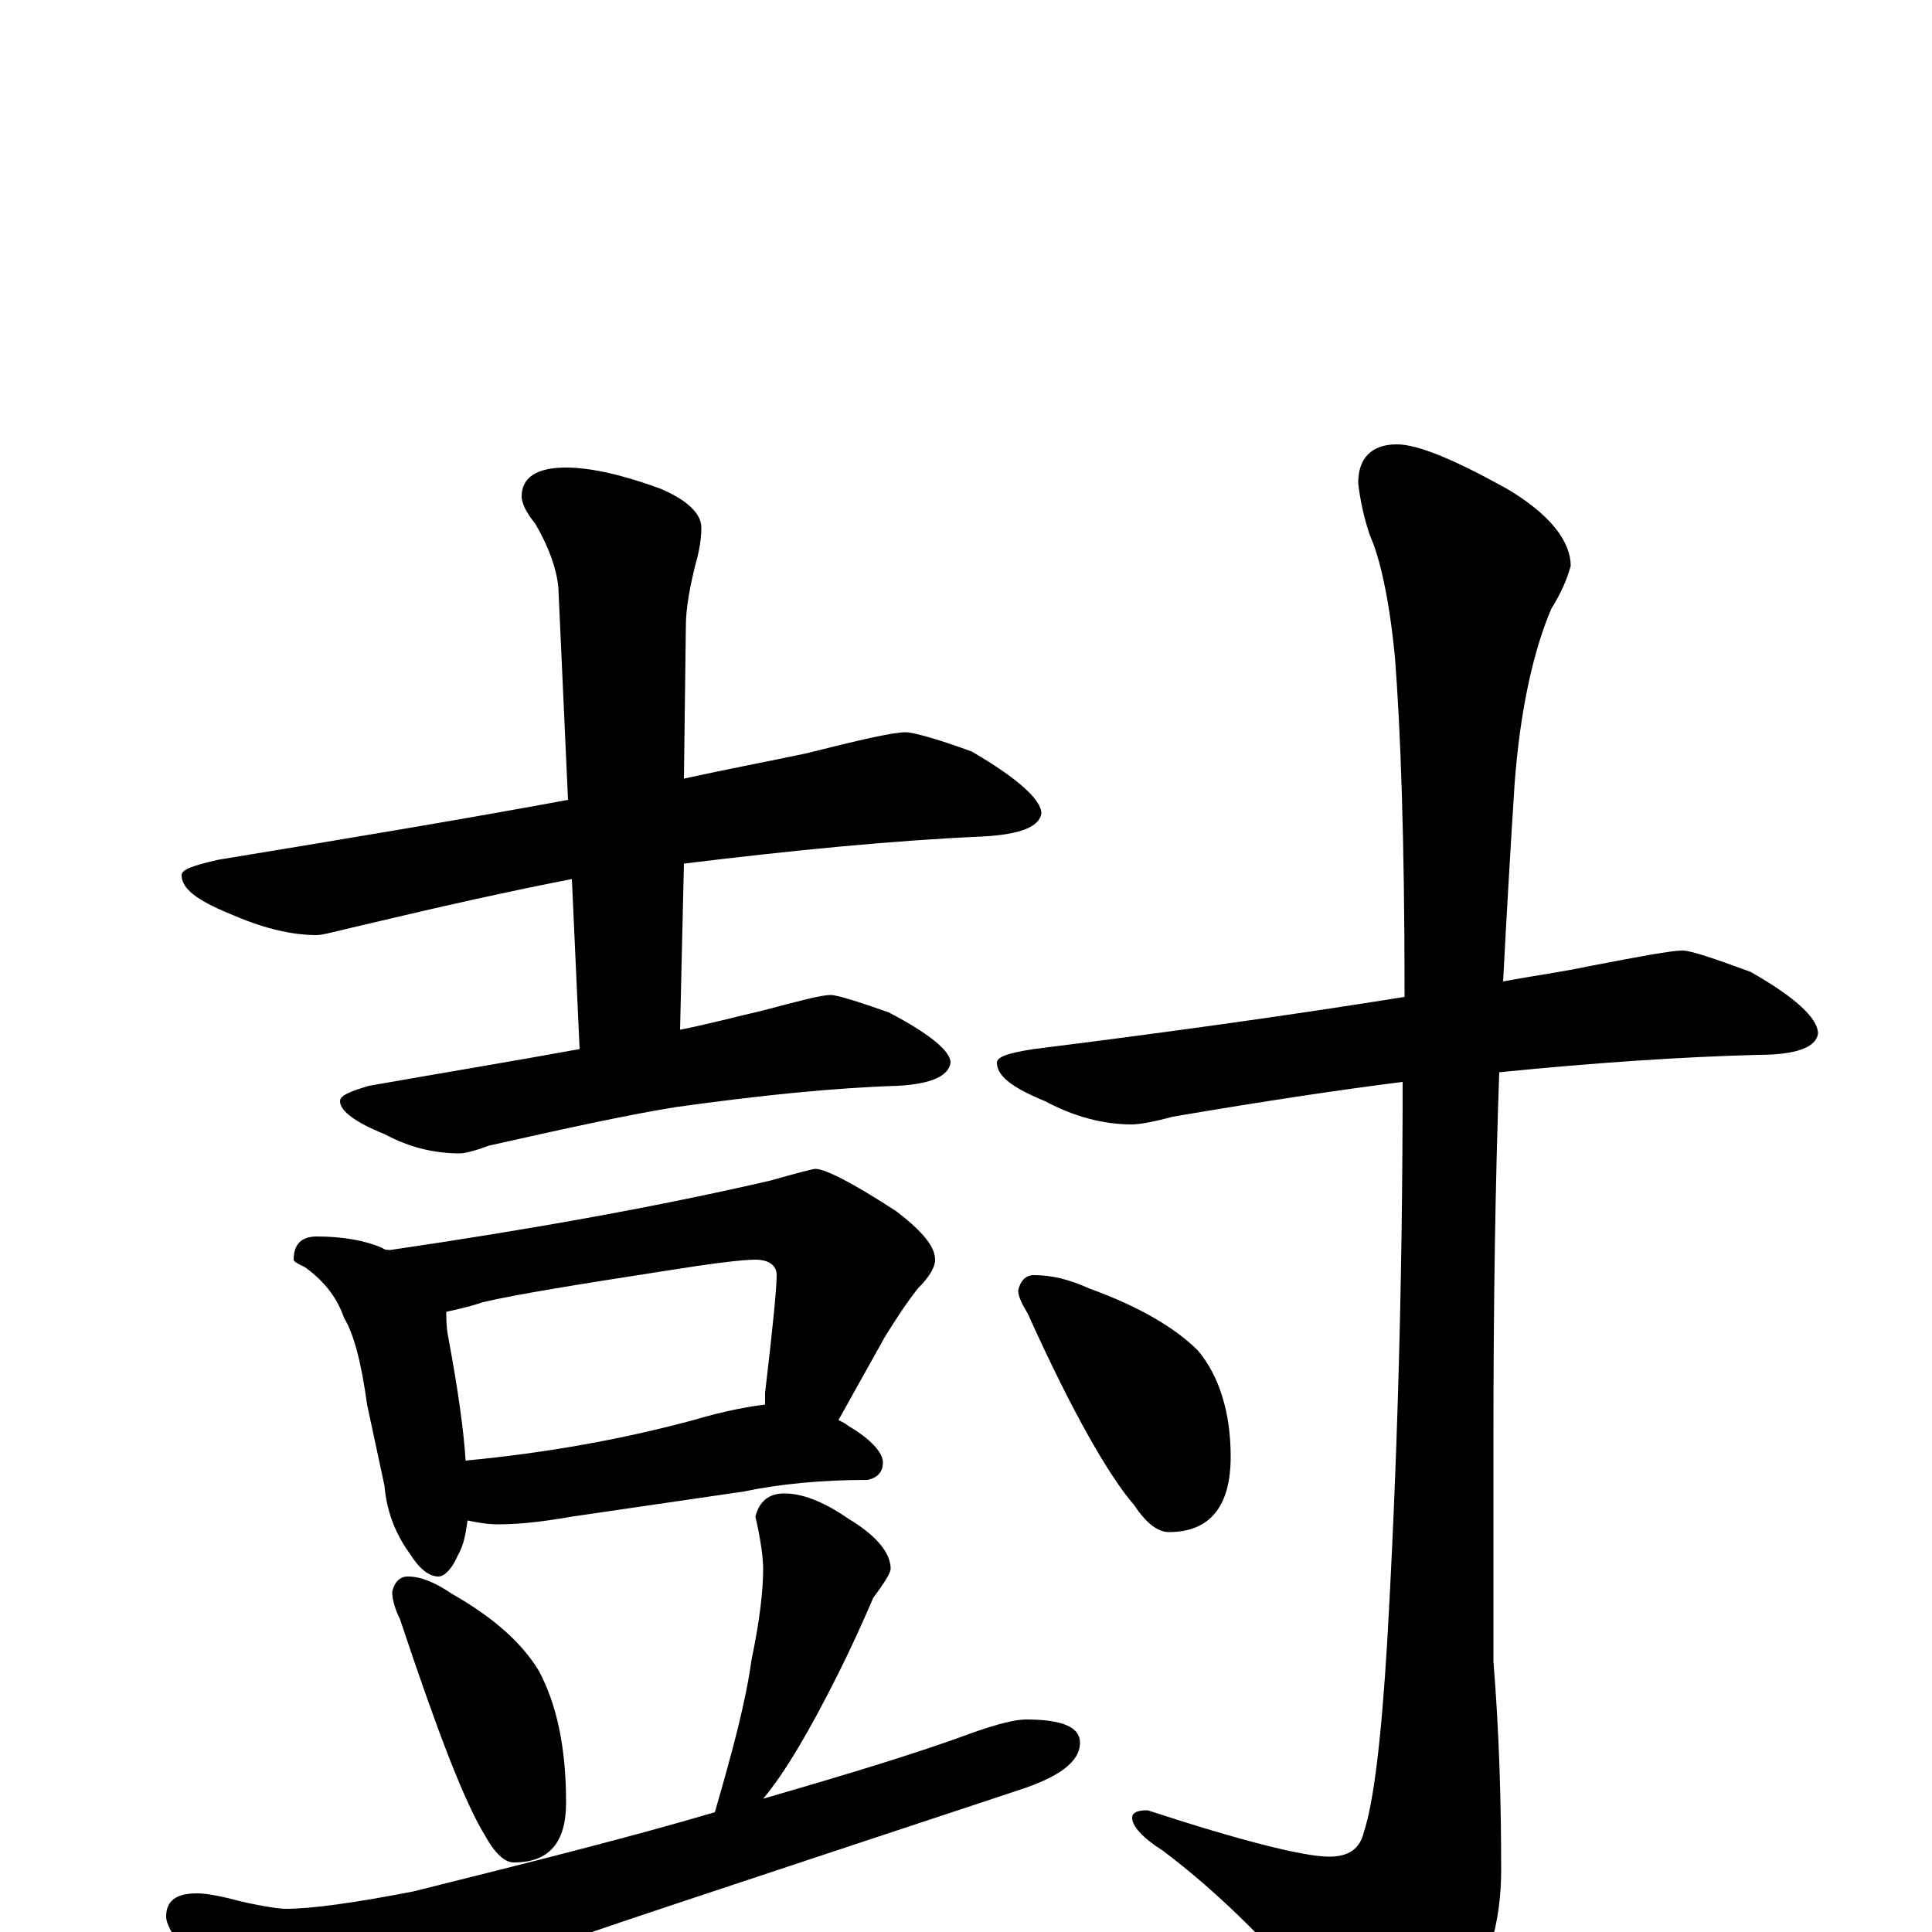 <?xml version="1.0" encoding="utf-8" ?>
<!DOCTYPE svg PUBLIC "-//W3C//DTD SVG 1.1//EN" "http://www.w3.org/Graphics/SVG/1.1/DTD/svg11.dtd">
<svg version="1.1" id="Layer_1" xmlns="http://www.w3.org/2000/svg" xmlns:xlink="http://www.w3.org/1999/xlink" x="0px" y="145px" width="1000px" height="1000px" viewBox="0 0 1000 1000" enable-background="new 0 0 1000 1000" xml:space="preserve">
<g id="Layer_1">
<path id="glyph" transform="matrix(1 0 0 -1 0 1000)" d="M469,621C472,621 484,618 503,611C527,597 539,586 539,579C538,572 528,568 508,567C463,565 411,560 354,553l-2,-86C367,470 382,474 395,477C414,482 425,485 430,485C433,485 443,482 460,476C481,465 492,456 492,450C491,443 482,439 465,438C432,437 393,433 350,427C325,423 293,416 253,407C245,404 240,403 238,403C225,403 212,406 199,413C184,419 176,425 176,430C176,433 181,435 191,438C231,445 267,451 300,457l-4,88C265,539 229,531 187,521C174,518 167,516 164,516C150,516 135,520 119,527C102,534 94,540 94,547C94,550 100,552 113,555C180,566 240,576 294,586l-5,110C288,706 284,717 277,729C272,735 270,740 270,743C270,753 278,758 293,758C306,758 323,754 342,747C356,741 363,734 363,727C363,721 362,715 360,708C357,696 355,685 355,676l-1,-79C377,602 398,606 417,610C445,617 462,621 469,621M164,360C177,360 189,358 198,354C199,353 201,353 202,353C277,364 343,376 399,389C413,393 421,395 422,395C427,395 441,388 464,373C477,363 484,355 484,348C484,344 481,339 475,333C468,324 463,316 458,308l-24,-43C436,264 438,263 439,262C451,255 457,248 457,243C457,238 454,235 449,234C426,234 404,232 385,228l-89,-13C279,212 267,211 258,211C252,211 247,212 242,213C241,206 240,200 237,195C234,188 230,184 227,184C222,184 217,188 212,196C204,207 200,219 199,231l-9,42C187,295 183,310 178,318C175,327 169,336 158,344C154,346 152,347 152,348C152,356 156,360 164,360M241,244C283,248 322,255 359,265C376,270 388,272 396,273C396,275 396,277 396,279C400,313 402,333 402,340C402,345 398,348 391,348C384,348 368,346 343,342C298,335 267,330 250,326C241,323 235,322 231,321C231,317 231,313 232,308C237,281 240,260 241,244M211,184C218,184 225,181 234,175C255,163 270,150 279,135C288,118 293,96 293,67C293,46 284,36 266,36C261,36 256,41 251,50C240,68 226,105 207,162C204,168 203,173 203,176C204,181 207,184 211,184M406,227C415,227 426,223 439,214C454,205 461,196 461,188C461,186 458,181 452,173C446,159 440,146 434,134C419,104 406,82 395,69C440,82 476,93 503,103C517,108 526,110 531,110C550,110 559,106 559,98C559,88 548,80 526,73C369,21 290,-5 290,-6C257,-17 228,-30 201,-43C186,-53 173,-58 164,-58C153,-58 137,-50 118,-34C97,-13 86,1 86,8C86,16 91,20 102,20C106,20 113,19 124,16C137,13 145,12 148,12C161,12 183,15 214,21C274,36 326,49 370,62C379,93 386,119 389,141C393,160 395,176 395,188C395,193 394,202 391,215C393,223 398,227 406,227M871,508C875,508 887,504 906,497C929,484 941,473 941,465C940,458 930,454 910,454C871,453 826,450 776,445C774,389 773,326 773,256l0,-116C776,103 777,67 777,32C777,5 770,-19 756,-42C743,-63 734,-74 727,-74C717,-74 706,-66 694,-50C661,-9 630,21 602,42C591,49 586,55 586,59C586,62 589,63 594,63C643,47 675,39 688,39C698,39 704,43 706,52C711,67 715,100 718,150C723,237 726,334 726,440C694,436 654,430 607,422C596,419 589,418 586,418C571,418 556,422 541,430C524,437 516,443 516,450C516,453 522,455 535,457C607,466 671,475 727,484C727,485 727,485 727,486C727,564 725,622 722,660C719,691 714,712 709,723C706,732 704,741 703,750C703,763 710,770 723,770C734,770 753,762 780,747C802,734 813,720 813,707C811,700 808,693 803,685C794,664 787,634 784,595C782,564 780,530 778,492C794,495 809,497 823,500C849,505 865,508 871,508M535,340C544,340 553,338 564,333C589,324 608,313 620,301C631,288 637,269 637,246C637,220 626,207 605,207C599,207 593,212 587,221C574,236 555,269 532,320C529,325 527,329 527,332C528,337 531,340 535,340z"/>
</g>
</svg>
